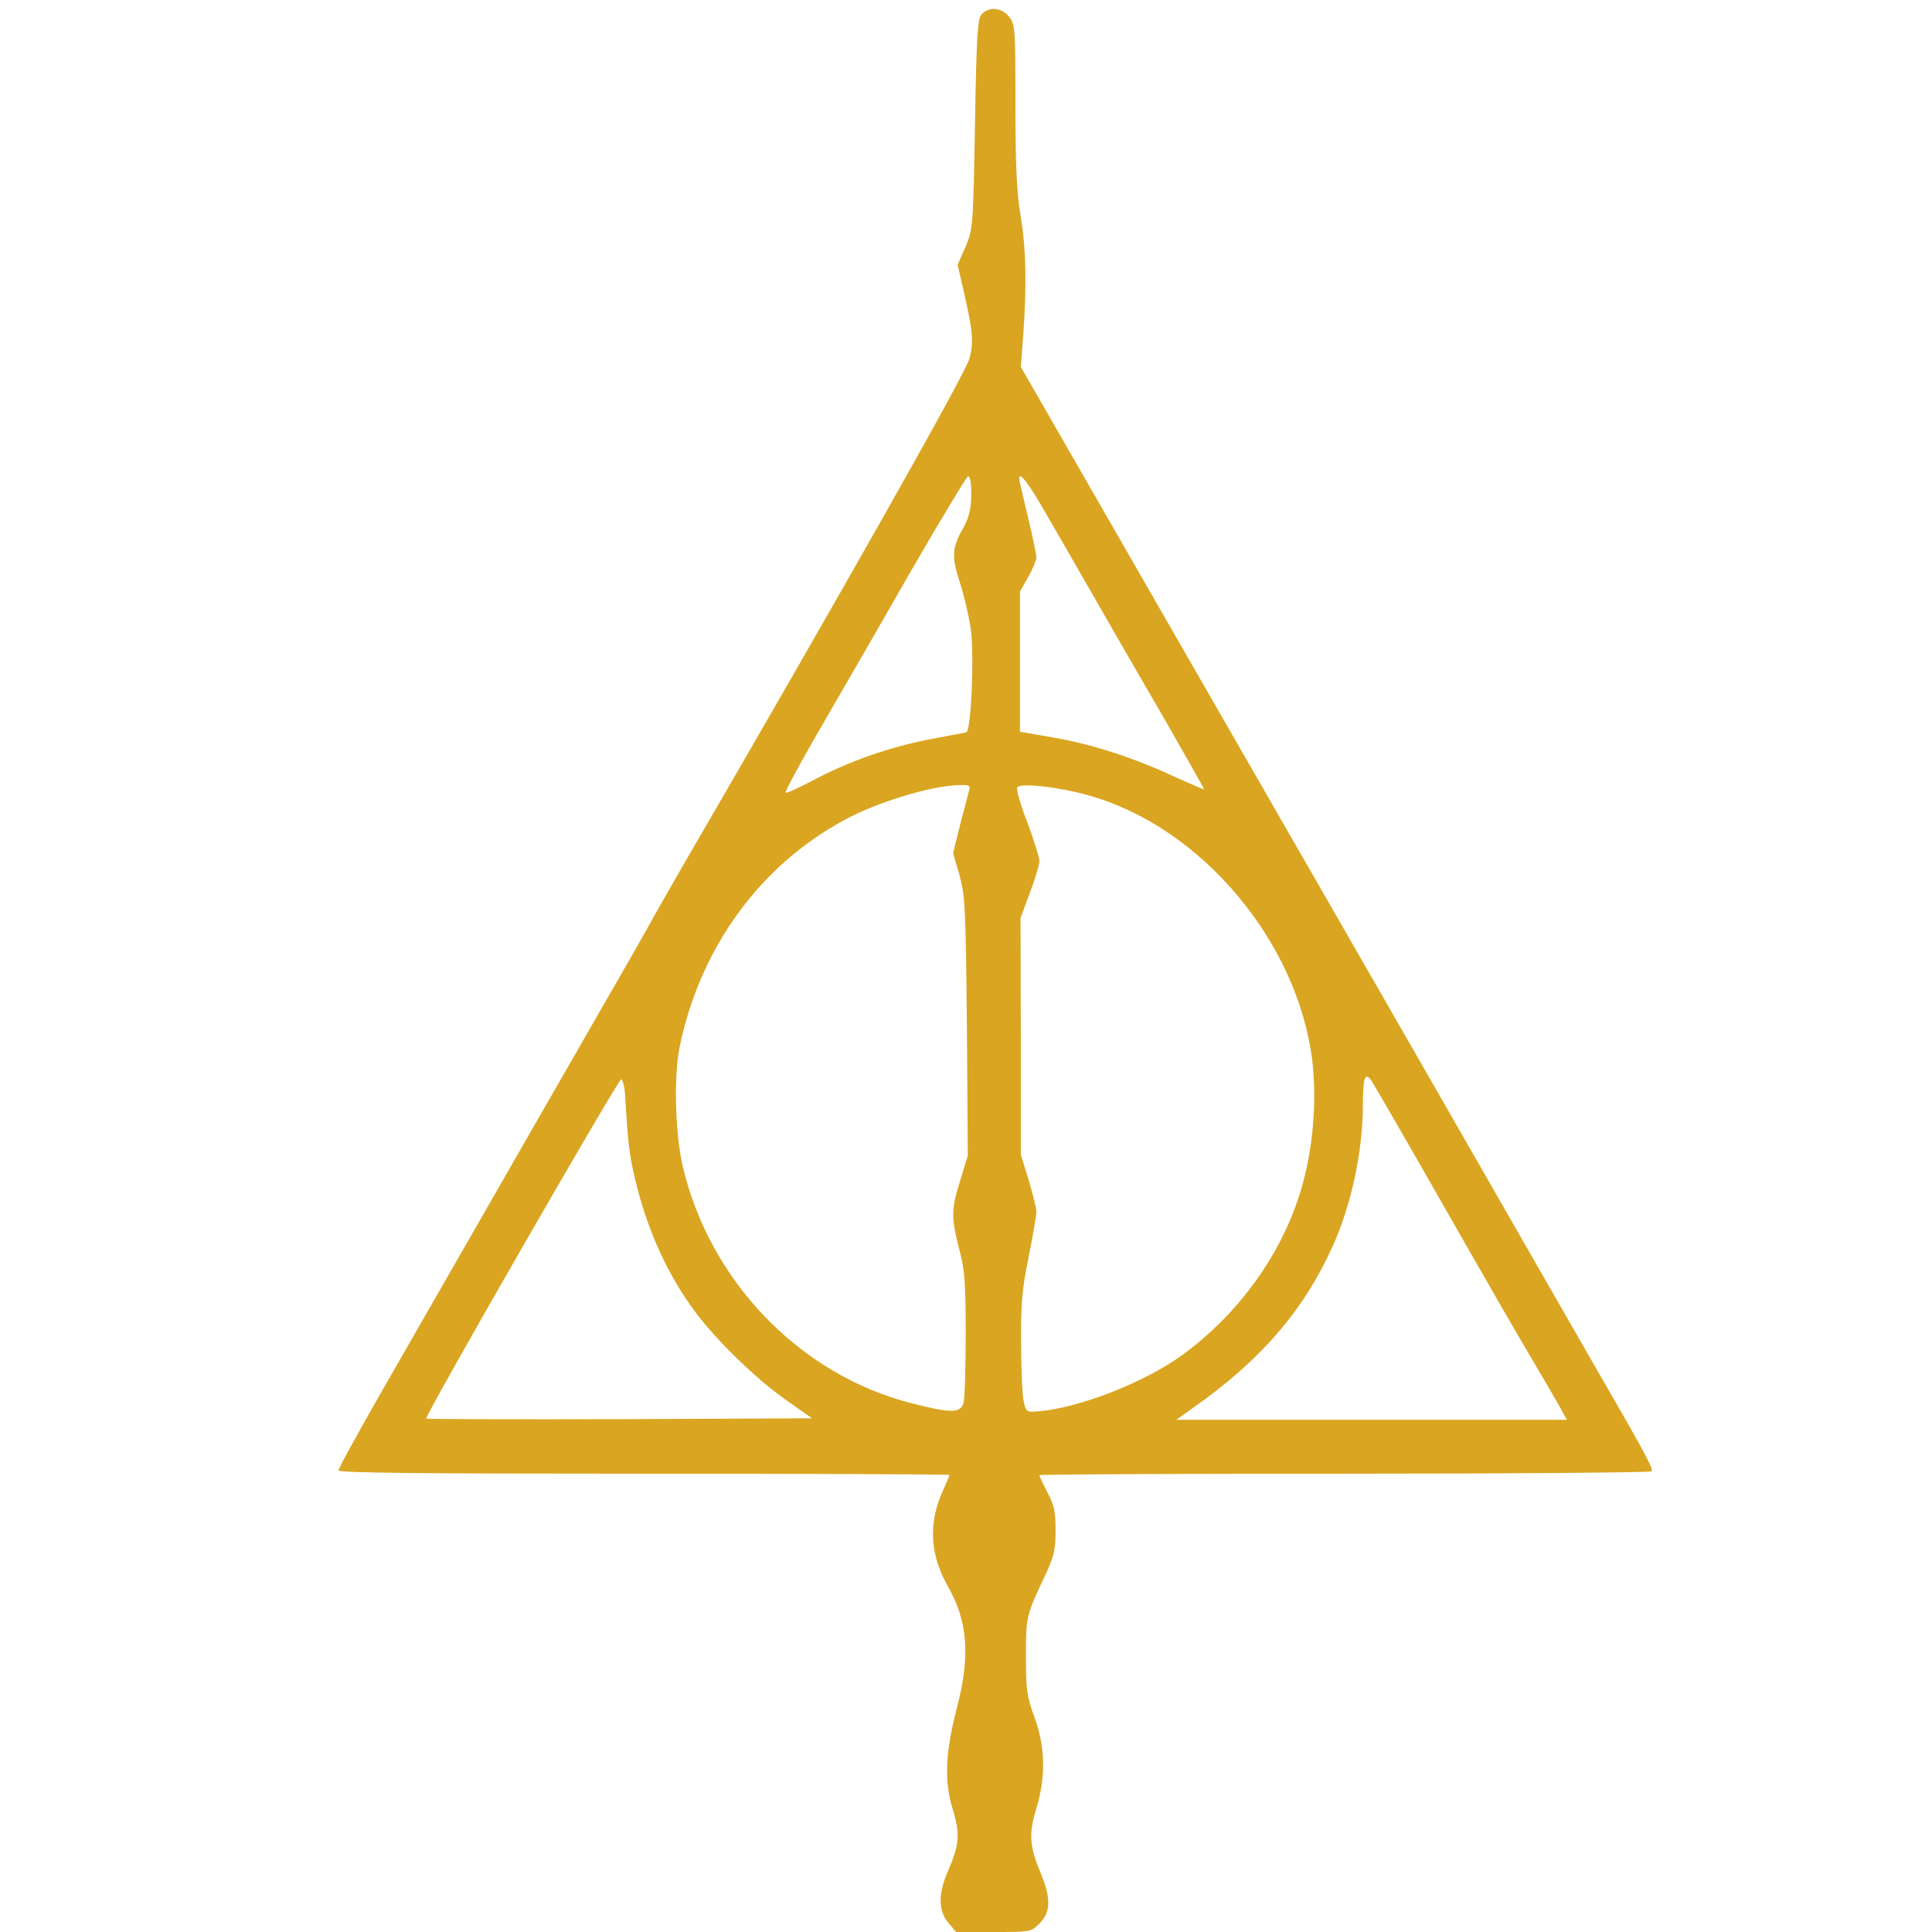 <svg id="SvgjsSvg1091" width="288" height="288" xmlns="http://www.w3.org/2000/svg" version="1.1" xmlns:xlink="http://www.w3.org/1999/xlink" xmlns:svgjs="http://svgjs.com/svgjs"><defs id="SvgjsDefs1092"></defs><g id="SvgjsG1093"><svg xmlns="http://www.w3.org/2000/svg" xmlns:svgjs="http://svgjs.com/svgjs" xmlns:xlink="http://www.w3.org/1999/xlink" width="288" height="288"><svg xmlns="http://www.w3.org/2000/svg" width="288" height="288" version="1.0" viewBox="0 0 543 645"><path fill="#daa520" d="M2767 6402 c-13 -15 -17 -67 -22 -367 -6 -347 -7 -350 -32 -410 l-26-59 21 -91 c30 -132 33 -166 19 -221 -13 -49 -407 -747 -957 -1694 -40 -69-95 -165 -122 -215 -28 -49 -83 -146 -123 -215 -64 -111 -299 -520 -761 -1326
-79 -138 -144 -256 -144 -263 0 -8 266 -11 1020 -11 561 0 1020 -2 1020 -4 0
-2 -11 -28 -24 -57 -47 -106 -41 -210 18 -314 67 -117 76 -233 31 -405 -39
-150 -43 -246 -15 -338 26 -84 23 -122 -15 -208 -33 -75 -33 -133 1 -173 l26
-31 125 0 c124 0 125 0 154 29 37 37 38 83 4 166 -38 90 -41 132 -16 215 33
106 31 206 -5 306 -26 71 -29 92 -29 204 0 133 1 137 64 270 30 65 35 85 35
150 0 62 -4 84 -27 127 -15 29 -27 55 -27 58 0 3 459 5 1019 5 561 0 1022 4
1025 8 6 10 -22 61 -216 397 -85 149 -331 576 -545 950 -215 374 -502 874
-638 1110 -136 237 -351 610 -477 830 l-230 400 8 105 c12 168 10 287 -9 401
-13 81 -17 169 -17 371 0 253 -1 267 -21 292 -24 31 -68 35 -92 8z m-35 -1574
c3 -65 -4 -102 -27 -142 -37 -66 -39 -94 -10 -182 14 -43 30 -113 36 -154 12
-91 1 -341 -15 -345 -6 -1 -63 -12 -126 -24 -133 -26 -270 -74 -389 -138 -46
-24 -85 -42 -88 -39 -3 3 46 94 109 203 63 109 200 345 303 526 104 180 193
327 197 327 5 0 9 -15 10 -32z m231 -60 c30 -51 106 -183 169 -293 63 -110
174 -303 247 -428 72 -126 131 -230 131 -232 0 -2 -43 17 -97 41 -134 63 -278
110 -408 132 l-110 19 0 234 0 234 28 49 c15 27 27 56 27 65 0 9 -11 63 -25
121 -14 58 -27 115 -30 128 -11 46 16 19 68 -70z m-237 -955 c-3 -10 -16 -61
-30 -114 l-24 -97 21 -73 c19 -69 21 -103 25 -505 l3 -432 -26 -85 c-30 -95
-30 -124 1 -242 15 -56 18 -109 18 -270 0 -110 -3 -212 -7 -228 -10 -35 -40
-36 -173 -2 -375 95 -678 411 -766 797 -24 108 -29 297 -9 393 68 330 267 605
551 758 110 60 290 114 383 116 32 1 37 -2 33 -16z m404 -20 c373 -107 692
-488 741 -883 17 -142 1 -314 -43 -450 -67 -209 -209 -402 -394 -536 -127 -91
-343 -175 -479 -186 -37 -3 -40 -1 -47 32 -5 19 -9 107 -9 195 -1 134 3 181
25 288 14 71 26 139 26 151 0 12 -12 60 -26 107 l-26 84 0 395 -1 395 31 84
c18 47 32 94 32 106 0 12 -18 70 -40 129 -23 58 -38 112 -34 117 10 17 144 1
244 -28z m1182 -1373 c127 -223 257 -448 288 -500 31 -52 71 -121 89 -152 l32
-58 -652 0 -652 0 59 42 c223 157 366 323 462 535 63 138 102 319 102 474 0
91 7 111 28 82 7 -10 117 -200 244 -423z m-2735 374 c9 -156 14 -199 32 -275
40 -173 111 -329 206 -454 70 -93 201 -220 298 -288 l88 -62 -642 -3 c-353 -1
-644 0 -646 2 -7 7 642 1135 651 1133 5 -2 11 -25 13 -53z" class="color000 svgShape color0433ff" transform="matrix(.1 0 0 -.1 0 645)"></path></svg></svg></g></svg>